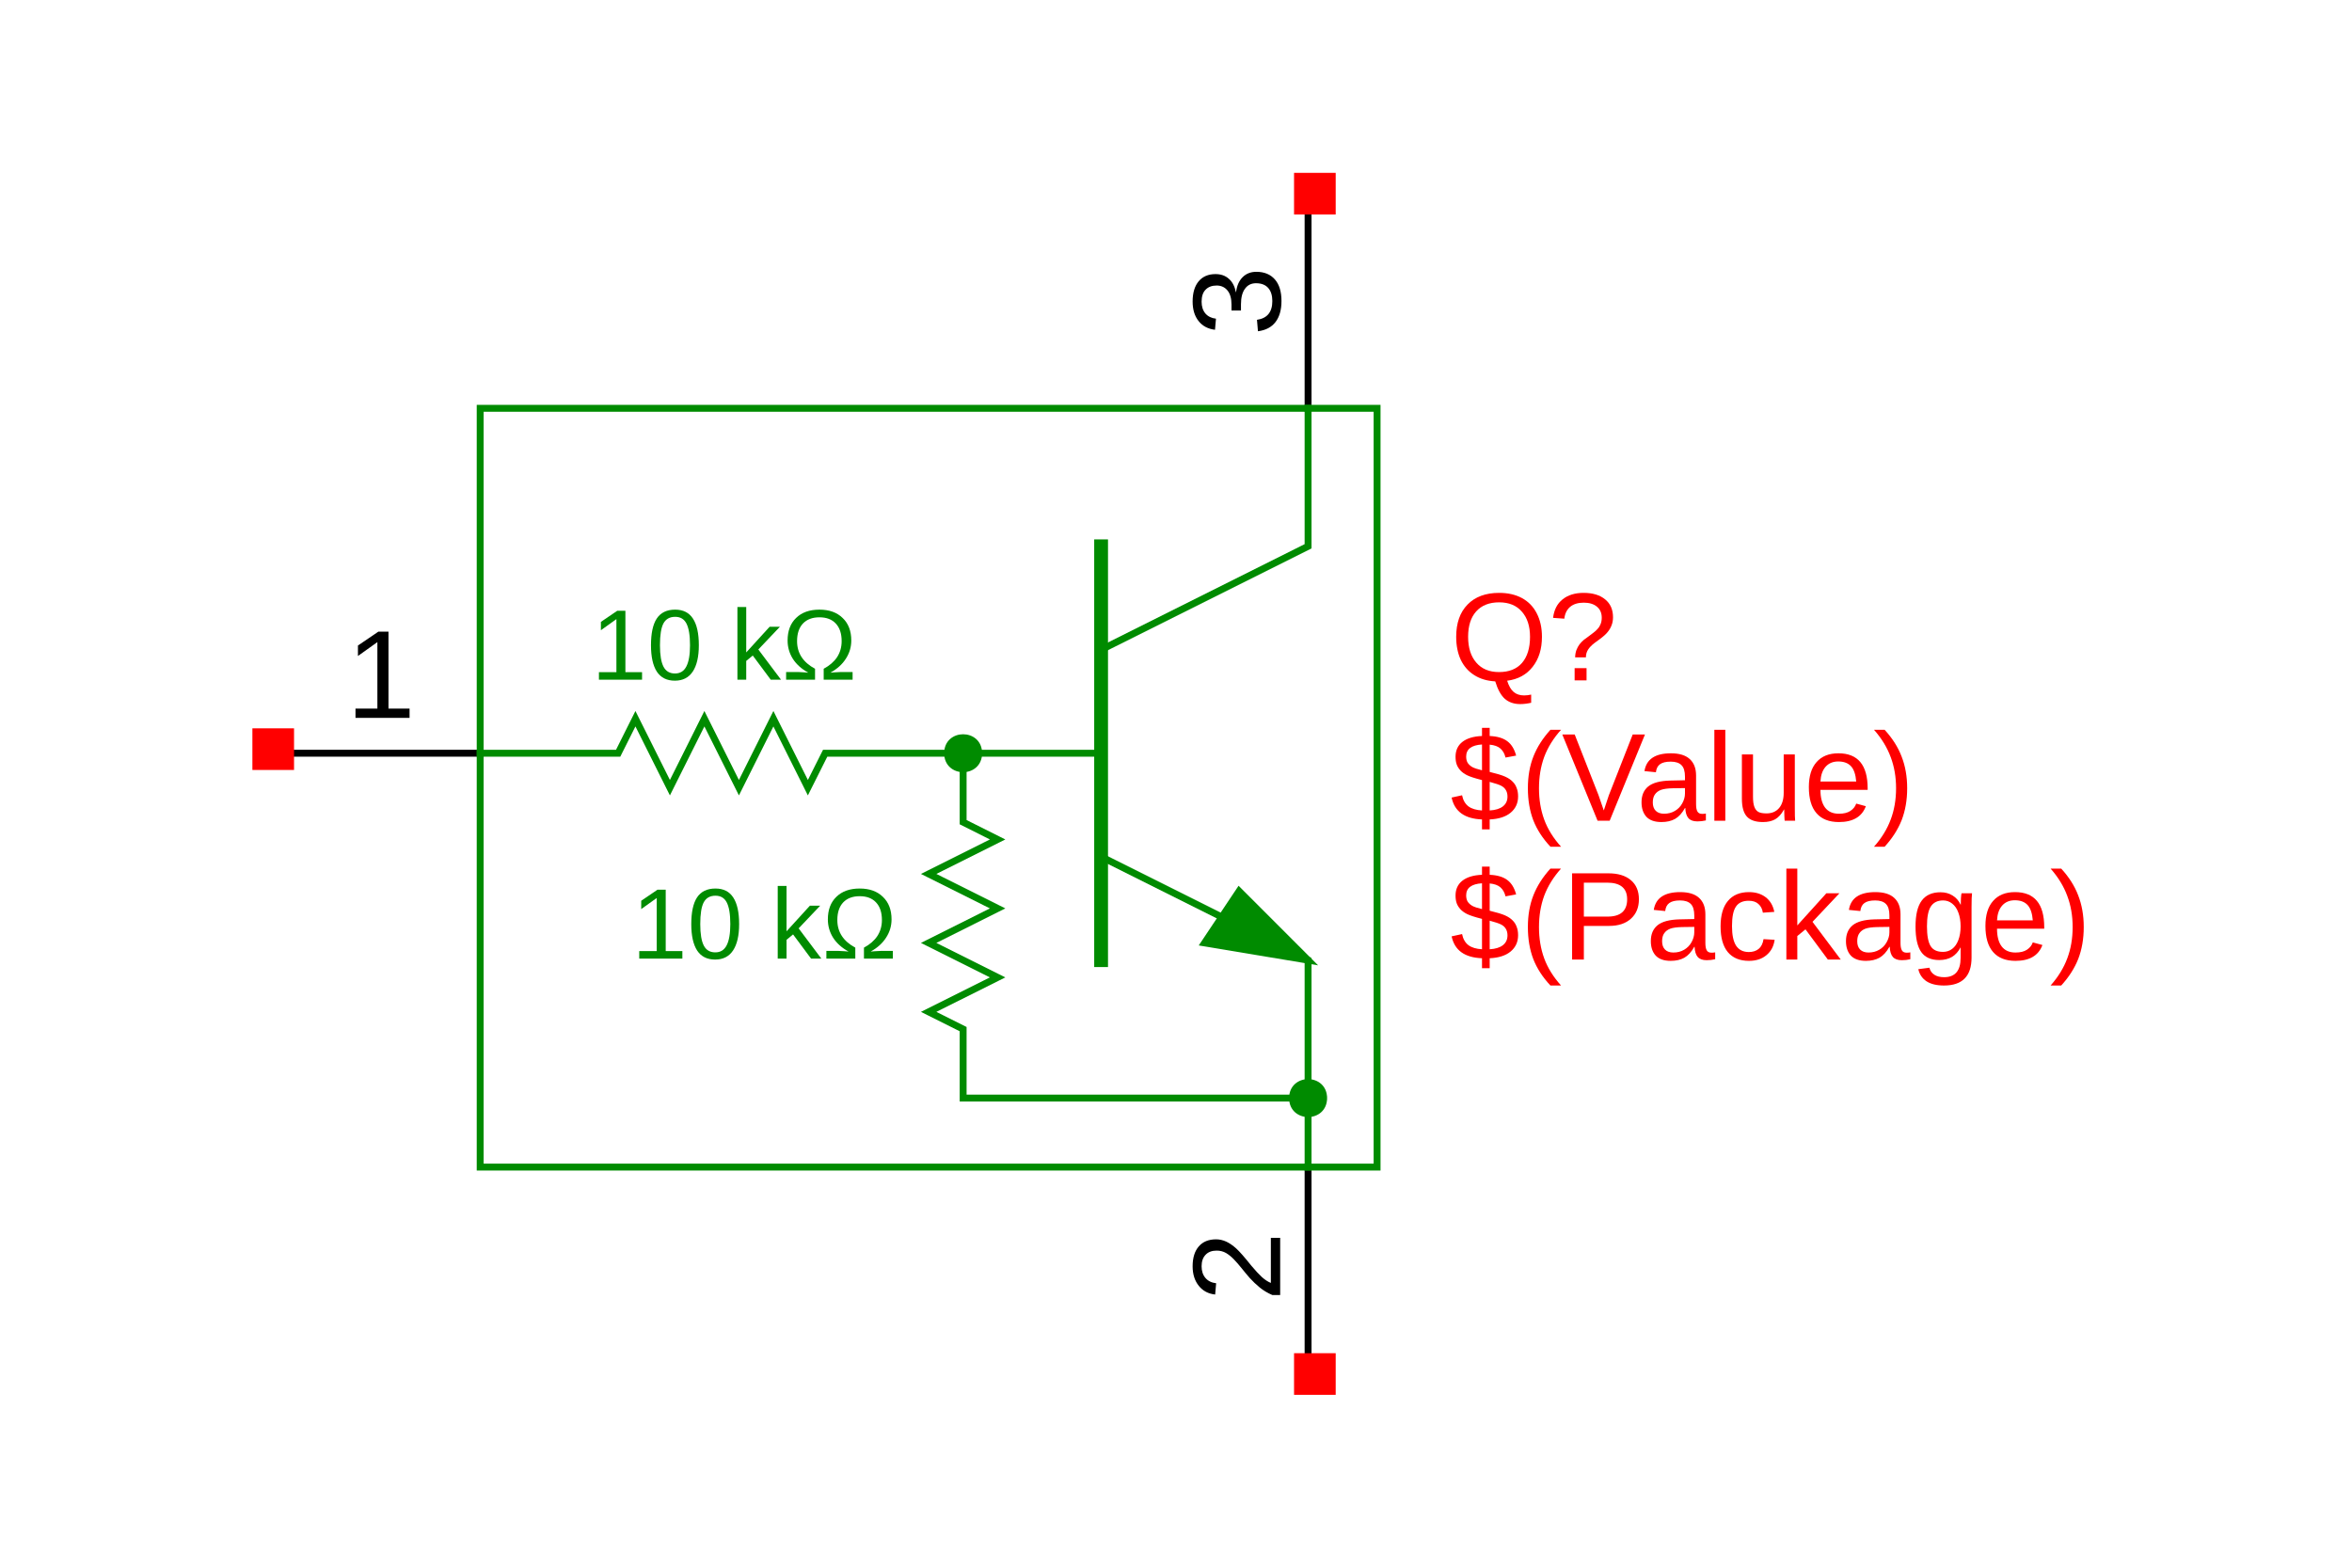 <?xml version="1.0" encoding="UTF-8"?>
<svg xmlns="http://www.w3.org/2000/svg" xmlns:xlink="http://www.w3.org/1999/xlink" width="225pt" height="150pt" viewBox="0 0 225 150" version="1.1">
<defs>
<g>
<symbol overflow="visible" id="glyph0-0">
<path style="stroke:none;" d="M 1.203 -8.25 L 7.797 -8.25 L 7.797 0 L 1.203 0 Z M 1.641 -7.812 L 1.641 -0.453 L 7.344 -0.453 L 7.344 -7.812 Z M 1.641 -7.812 "/>
</symbol>
<symbol overflow="visible" id="glyph0-1">
<path style="stroke:none;" d="M 0.922 0 L 0.922 -0.891 L 3.016 -0.891 L 3.016 -7.25 L 1.156 -5.922 L 1.156 -6.922 L 3.109 -8.25 L 4.078 -8.25 L 4.078 -0.891 L 6.094 -0.891 L 6.094 0 Z M 0.922 0 "/>
</symbol>
<symbol overflow="visible" id="glyph0-2">
<path style="stroke:none;" d="M 3.031 -0.125 C 1.375 -0.188 0.406 -0.883 0.125 -2.219 L 1.125 -2.438 C 1.219 -1.969 1.422 -1.613 1.734 -1.375 C 2.047 -1.145 2.477 -1.016 3.031 -0.984 L 3.031 -3.891 C 2.344 -4.066 1.863 -4.223 1.594 -4.359 C 1.332 -4.492 1.117 -4.648 0.953 -4.828 C 0.797 -5.004 0.68 -5.191 0.609 -5.391 C 0.535 -5.598 0.5 -5.844 0.5 -6.125 C 0.5 -6.727 0.719 -7.203 1.156 -7.547 C 1.602 -7.891 2.227 -8.078 3.031 -8.109 L 3.031 -8.891 L 3.766 -8.891 L 3.766 -8.109 C 4.492 -8.078 5.055 -7.91 5.453 -7.609 C 5.848 -7.316 6.129 -6.859 6.297 -6.234 L 5.281 -6.047 C 5.195 -6.41 5.035 -6.695 4.797 -6.906 C 4.566 -7.113 4.223 -7.238 3.766 -7.281 L 3.766 -4.672 C 4.461 -4.504 4.957 -4.352 5.25 -4.219 C 5.551 -4.082 5.785 -3.926 5.953 -3.75 C 6.129 -3.582 6.258 -3.379 6.344 -3.141 C 6.438 -2.91 6.484 -2.641 6.484 -2.328 C 6.484 -1.68 6.242 -1.16 5.766 -0.766 C 5.297 -0.379 4.629 -0.164 3.766 -0.125 L 3.766 0.828 L 3.031 0.828 Z M 5.469 -2.312 C 5.469 -2.562 5.414 -2.77 5.312 -2.938 C 5.219 -3.102 5.07 -3.238 4.875 -3.344 C 4.688 -3.445 4.316 -3.57 3.766 -3.719 L 3.766 -0.984 C 4.316 -1.016 4.738 -1.145 5.031 -1.375 C 5.32 -1.602 5.469 -1.914 5.469 -2.312 Z M 1.516 -6.141 C 1.516 -5.91 1.562 -5.711 1.656 -5.547 C 1.758 -5.391 1.906 -5.254 2.094 -5.141 C 2.289 -5.035 2.602 -4.93 3.031 -4.828 L 3.031 -7.297 C 2.02 -7.234 1.516 -6.848 1.516 -6.141 Z M 1.516 -6.141 "/>
</symbol>
<symbol overflow="visible" id="glyph0-3">
<path style="stroke:none;" d="M 0.75 -3.125 C 0.75 -4.25 0.926 -5.258 1.281 -6.156 C 1.633 -7.051 2.176 -7.898 2.906 -8.703 L 3.922 -8.703 C 3.191 -7.891 2.656 -7.023 2.312 -6.109 C 1.977 -5.191 1.812 -4.191 1.812 -3.109 C 1.812 -2.023 1.977 -1.023 2.312 -0.109 C 2.645 0.797 3.18 1.66 3.922 2.484 L 2.906 2.484 C 2.164 1.691 1.617 0.848 1.266 -0.047 C 0.922 -0.953 0.75 -1.969 0.75 -3.094 Z M 0.75 -3.125 "/>
</symbol>
<symbol overflow="visible" id="glyph0-4">
<path style="stroke:none;" d="M 7.375 -5.766 C 7.375 -4.984 7.117 -4.363 6.609 -3.906 C 6.098 -3.445 5.406 -3.219 4.531 -3.219 L 2.109 -3.219 L 2.109 0 L 0.984 0 L 0.984 -8.25 L 4.453 -8.25 C 5.379 -8.25 6.098 -8.031 6.609 -7.594 C 7.117 -7.164 7.375 -6.555 7.375 -5.766 Z M 6.25 -5.766 C 6.25 -6.828 5.609 -7.359 4.328 -7.359 L 2.109 -7.359 L 2.109 -4.109 L 4.375 -4.109 C 5.625 -4.109 6.25 -4.66 6.25 -5.766 Z M 6.25 -5.766 "/>
</symbol>
<symbol overflow="visible" id="glyph0-5">
<path style="stroke:none;" d="M 2.422 0.125 C 1.785 0.125 1.305 -0.039 0.984 -0.375 C 0.672 -0.719 0.516 -1.18 0.516 -1.766 C 0.516 -2.422 0.727 -2.926 1.156 -3.281 C 1.594 -3.633 2.289 -3.82 3.25 -3.844 L 4.672 -3.875 L 4.672 -4.219 C 4.672 -4.727 4.562 -5.094 4.344 -5.312 C 4.125 -5.539 3.781 -5.656 3.312 -5.656 C 2.844 -5.656 2.5 -5.57 2.281 -5.406 C 2.062 -5.25 1.93 -4.992 1.891 -4.641 L 0.797 -4.75 C 0.973 -5.883 1.816 -6.453 3.328 -6.453 C 4.129 -6.453 4.727 -6.27 5.125 -5.906 C 5.531 -5.539 5.734 -5.016 5.734 -4.328 L 5.734 -1.594 C 5.734 -1.281 5.773 -1.047 5.859 -0.891 C 5.941 -0.734 6.098 -0.656 6.328 -0.656 C 6.43 -0.656 6.547 -0.664 6.672 -0.688 L 6.672 -0.031 C 6.41 0.031 6.141 0.062 5.859 0.062 C 5.473 0.062 5.188 -0.039 5 -0.25 C 4.82 -0.457 4.723 -0.781 4.703 -1.219 L 4.672 -1.219 C 4.398 -0.727 4.082 -0.379 3.719 -0.172 C 3.363 0.023 2.93 0.125 2.422 0.125 Z M 2.672 -0.672 C 3.055 -0.672 3.398 -0.758 3.703 -0.938 C 4.004 -1.113 4.238 -1.352 4.406 -1.656 C 4.582 -1.969 4.672 -2.285 4.672 -2.609 L 4.672 -3.125 L 3.516 -3.109 C 3.016 -3.098 2.633 -3.047 2.375 -2.953 C 2.125 -2.859 1.93 -2.711 1.797 -2.516 C 1.66 -2.328 1.594 -2.07 1.594 -1.75 C 1.594 -1.406 1.688 -1.141 1.875 -0.953 C 2.062 -0.766 2.328 -0.672 2.672 -0.672 Z M 2.672 -0.672 "/>
</symbol>
<symbol overflow="visible" id="glyph0-6">
<path style="stroke:none;" d="M 1.609 -3.203 C 1.609 -2.359 1.738 -1.734 2 -1.328 C 2.27 -0.922 2.676 -0.719 3.219 -0.719 C 3.594 -0.719 3.906 -0.816 4.156 -1.016 C 4.406 -1.223 4.562 -1.535 4.625 -1.953 L 5.688 -1.891 C 5.602 -1.273 5.344 -0.785 4.906 -0.422 C 4.469 -0.055 3.91 0.125 3.234 0.125 C 2.348 0.125 1.672 -0.156 1.203 -0.719 C 0.742 -1.281 0.516 -2.098 0.516 -3.172 C 0.516 -4.242 0.75 -5.055 1.219 -5.609 C 1.688 -6.172 2.359 -6.453 3.234 -6.453 C 3.879 -6.453 4.414 -6.285 4.844 -5.953 C 5.27 -5.617 5.539 -5.156 5.656 -4.562 L 4.562 -4.484 C 4.508 -4.836 4.367 -5.113 4.141 -5.312 C 3.922 -5.52 3.609 -5.625 3.203 -5.625 C 2.641 -5.625 2.234 -5.438 1.984 -5.062 C 1.734 -4.695 1.609 -4.078 1.609 -3.203 Z M 1.609 -3.203 "/>
</symbol>
<symbol overflow="visible" id="glyph0-7">
<path style="stroke:none;" d="M 4.781 0 L 2.641 -2.891 L 1.859 -2.25 L 1.859 0 L 0.812 0 L 0.812 -8.703 L 1.859 -8.703 L 1.859 -3.266 L 4.641 -6.344 L 5.891 -6.344 L 3.312 -3.609 L 6.016 0 Z M 4.781 0 "/>
</symbol>
<symbol overflow="visible" id="glyph0-8">
<path style="stroke:none;" d="M 3.219 2.484 C 2.52 2.484 1.961 2.348 1.547 2.078 C 1.141 1.805 0.879 1.422 0.766 0.922 L 1.828 0.781 C 1.898 1.07 2.055 1.297 2.297 1.453 C 2.535 1.609 2.848 1.688 3.234 1.688 C 4.285 1.688 4.812 1.07 4.812 -0.156 L 4.812 -1.172 C 4.602 -0.766 4.328 -0.457 3.984 -0.25 C 3.641 -0.051 3.234 0.047 2.766 0.047 C 1.984 0.047 1.41 -0.207 1.047 -0.719 C 0.68 -1.238 0.5 -2.051 0.5 -3.156 C 0.5 -4.281 0.695 -5.109 1.094 -5.641 C 1.488 -6.172 2.086 -6.438 2.891 -6.438 C 3.336 -6.438 3.723 -6.332 4.047 -6.125 C 4.379 -5.926 4.633 -5.633 4.812 -5.25 L 4.828 -5.25 C 4.828 -5.375 4.832 -5.578 4.844 -5.859 C 4.863 -6.148 4.883 -6.312 4.906 -6.344 L 5.906 -6.344 C 5.875 -6.133 5.859 -5.695 5.859 -5.031 L 5.859 -0.188 C 5.859 1.594 4.977 2.484 3.219 2.484 Z M 4.812 -3.172 C 4.812 -3.68 4.738 -4.125 4.594 -4.5 C 4.457 -4.875 4.258 -5.16 4 -5.359 C 3.75 -5.555 3.461 -5.656 3.141 -5.656 C 2.598 -5.656 2.203 -5.457 1.953 -5.062 C 1.711 -4.676 1.594 -4.047 1.594 -3.172 C 1.594 -2.305 1.707 -1.68 1.938 -1.297 C 2.164 -0.922 2.562 -0.734 3.125 -0.734 C 3.457 -0.734 3.75 -0.828 4 -1.016 C 4.258 -1.211 4.457 -1.492 4.594 -1.859 C 4.738 -2.234 4.812 -2.672 4.812 -3.172 Z M 4.812 -3.172 "/>
</symbol>
<symbol overflow="visible" id="glyph0-9">
<path style="stroke:none;" d="M 1.625 -2.953 C 1.625 -2.223 1.77 -1.66 2.062 -1.266 C 2.363 -0.867 2.805 -0.672 3.391 -0.672 C 3.848 -0.672 4.211 -0.758 4.484 -0.938 C 4.766 -1.125 4.953 -1.359 5.047 -1.641 L 5.969 -1.391 C 5.594 -0.379 4.734 0.125 3.391 0.125 C 2.453 0.125 1.738 -0.156 1.25 -0.719 C 0.758 -1.281 0.516 -2.113 0.516 -3.219 C 0.516 -4.258 0.758 -5.055 1.25 -5.609 C 1.738 -6.172 2.438 -6.453 3.344 -6.453 C 5.207 -6.453 6.141 -5.332 6.141 -3.094 L 6.141 -2.953 Z M 5.047 -3.75 C 4.992 -4.426 4.828 -4.914 4.547 -5.219 C 4.266 -5.52 3.859 -5.672 3.328 -5.672 C 2.816 -5.672 2.41 -5.5 2.109 -5.156 C 1.816 -4.82 1.656 -4.352 1.625 -3.75 Z M 5.047 -3.75 "/>
</symbol>
<symbol overflow="visible" id="glyph0-10">
<path style="stroke:none;" d="M 3.25 -3.094 C 3.25 -1.969 3.07 -0.953 2.719 -0.047 C 2.363 0.848 1.82 1.691 1.094 2.484 L 0.078 2.484 C 0.805 1.66 1.336 0.797 1.672 -0.109 C 2.016 -1.016 2.188 -2.016 2.188 -3.109 C 2.188 -4.191 2.016 -5.188 1.672 -6.094 C 1.336 -7.008 0.805 -7.879 0.078 -8.703 L 1.094 -8.703 C 1.832 -7.898 2.375 -7.047 2.719 -6.141 C 3.07 -5.242 3.25 -4.238 3.25 -3.125 Z M 3.25 -3.094 "/>
</symbol>
<symbol overflow="visible" id="glyph0-11">
<path style="stroke:none;" d="M 4.578 0 L 3.422 0 L 0.047 -8.25 L 1.234 -8.25 L 3.516 -2.438 L 4.016 -0.984 L 4.5 -2.438 L 6.781 -8.25 L 7.953 -8.25 Z M 4.578 0 "/>
</symbol>
<symbol overflow="visible" id="glyph0-12">
<path style="stroke:none;" d="M 0.812 0 L 0.812 -8.703 L 1.859 -8.703 L 1.859 0 Z M 0.812 0 "/>
</symbol>
<symbol overflow="visible" id="glyph0-13">
<path style="stroke:none;" d="M 1.844 -6.344 L 1.844 -2.328 C 1.844 -1.898 1.883 -1.57 1.969 -1.344 C 2.051 -1.113 2.18 -0.945 2.359 -0.844 C 2.535 -0.75 2.797 -0.703 3.141 -0.703 C 3.648 -0.703 4.051 -0.875 4.344 -1.219 C 4.633 -1.562 4.781 -2.047 4.781 -2.672 L 4.781 -6.344 L 5.844 -6.344 L 5.844 -1.359 C 5.844 -0.617 5.852 -0.164 5.875 0 L 4.875 0 C 4.875 -0.02 4.867 -0.07 4.859 -0.156 C 4.859 -0.238 4.852 -0.336 4.844 -0.453 C 4.844 -0.566 4.836 -0.773 4.828 -1.078 L 4.812 -1.078 C 4.57 -0.641 4.289 -0.328 3.969 -0.141 C 3.656 0.035 3.266 0.125 2.797 0.125 C 2.098 0.125 1.586 -0.047 1.266 -0.391 C 0.941 -0.742 0.781 -1.316 0.781 -2.109 L 0.781 -6.344 Z M 1.844 -6.344 "/>
</symbol>
<symbol overflow="visible" id="glyph0-14">
<path style="stroke:none;" d="M 8.766 -4.172 C 8.766 -3.004 8.469 -2.047 7.875 -1.297 C 7.289 -0.547 6.477 -0.102 5.438 0.031 C 5.594 0.531 5.801 0.891 6.062 1.109 C 6.32 1.328 6.656 1.438 7.062 1.438 C 7.27 1.438 7.492 1.41 7.734 1.359 L 7.734 2.141 C 7.367 2.223 7.02 2.266 6.688 2.266 C 6.094 2.266 5.602 2.098 5.219 1.766 C 4.844 1.43 4.535 0.875 4.297 0.094 C 3.523 0.051 2.859 -0.145 2.297 -0.5 C 1.734 -0.852 1.301 -1.344 1 -1.969 C 0.707 -2.602 0.562 -3.336 0.562 -4.172 C 0.562 -5.484 0.922 -6.508 1.641 -7.25 C 2.367 -8 3.379 -8.375 4.672 -8.375 C 5.516 -8.375 6.242 -8.207 6.859 -7.875 C 7.473 -7.539 7.941 -7.055 8.266 -6.422 C 8.598 -5.785 8.766 -5.035 8.766 -4.172 Z M 7.625 -4.172 C 7.625 -5.191 7.363 -5.992 6.844 -6.578 C 6.332 -7.172 5.609 -7.469 4.672 -7.469 C 3.723 -7.469 2.988 -7.176 2.469 -6.594 C 1.957 -6.02 1.703 -5.211 1.703 -4.172 C 1.703 -3.129 1.961 -2.305 2.484 -1.703 C 3.004 -1.098 3.727 -0.797 4.656 -0.797 C 5.613 -0.797 6.348 -1.086 6.859 -1.672 C 7.367 -2.266 7.625 -3.098 7.625 -4.172 Z M 7.625 -4.172 "/>
</symbol>
<symbol overflow="visible" id="glyph0-15">
<path style="stroke:none;" d="M 6.234 -6.047 C 6.234 -5.754 6.188 -5.492 6.094 -5.266 C 6.008 -5.035 5.883 -4.82 5.719 -4.625 C 5.562 -4.426 5.305 -4.195 4.953 -3.938 L 4.484 -3.594 C 4.203 -3.383 3.988 -3.164 3.844 -2.938 C 3.707 -2.719 3.641 -2.473 3.641 -2.203 L 2.609 -2.203 C 2.617 -2.473 2.66 -2.707 2.734 -2.906 C 2.816 -3.113 2.914 -3.297 3.031 -3.453 C 3.156 -3.609 3.289 -3.75 3.438 -3.875 C 3.594 -4 3.75 -4.113 3.906 -4.219 C 4.062 -4.332 4.211 -4.445 4.359 -4.562 C 4.516 -4.676 4.648 -4.801 4.766 -4.938 C 4.891 -5.07 4.984 -5.223 5.047 -5.391 C 5.117 -5.566 5.156 -5.77 5.156 -6 C 5.156 -6.445 5.004 -6.797 4.703 -7.047 C 4.398 -7.305 3.977 -7.438 3.438 -7.438 C 2.883 -7.438 2.445 -7.301 2.125 -7.031 C 1.812 -6.758 1.629 -6.383 1.578 -5.906 L 0.5 -5.984 C 0.594 -6.754 0.895 -7.344 1.406 -7.75 C 1.914 -8.164 2.586 -8.375 3.422 -8.375 C 4.297 -8.375 4.984 -8.164 5.484 -7.75 C 5.984 -7.344 6.234 -6.773 6.234 -6.047 Z M 2.562 0 L 2.562 -1.172 L 3.703 -1.172 L 3.703 0 Z M 2.562 0 "/>
</symbol>
<symbol overflow="visible" id="glyph1-0">
<path style="stroke:none;" d="M -8.25 -1.203 L -8.25 -7.797 L 0 -7.797 L 0 -1.203 Z M -7.812 -1.641 L -0.453 -1.641 L -0.453 -7.344 L -7.812 -7.344 Z M -7.812 -1.641 "/>
</symbol>
<symbol overflow="visible" id="glyph1-1">
<path style="stroke:none;" d="M 0 -0.609 L -0.75 -0.609 C -1.207 -0.805 -1.609 -1.047 -1.953 -1.328 C -2.305 -1.617 -2.625 -1.922 -2.906 -2.234 C -3.188 -2.555 -3.445 -2.867 -3.688 -3.172 C -3.938 -3.484 -4.18 -3.766 -4.422 -4.016 C -4.66 -4.266 -4.91 -4.469 -5.172 -4.625 C -5.441 -4.781 -5.742 -4.859 -6.078 -4.859 C -6.535 -4.859 -6.891 -4.723 -7.141 -4.453 C -7.391 -4.191 -7.516 -3.828 -7.516 -3.359 C -7.516 -2.898 -7.391 -2.523 -7.141 -2.234 C -6.898 -1.953 -6.562 -1.785 -6.125 -1.734 L -6.219 -0.656 C -6.875 -0.727 -7.395 -1.004 -7.781 -1.484 C -8.176 -1.973 -8.375 -2.598 -8.375 -3.359 C -8.375 -4.18 -8.176 -4.816 -7.781 -5.266 C -7.395 -5.711 -6.844 -5.938 -6.125 -5.938 C -5.801 -5.938 -5.477 -5.863 -5.156 -5.719 C -4.844 -5.57 -4.523 -5.352 -4.203 -5.062 C -3.891 -4.781 -3.406 -4.227 -2.75 -3.406 C -2.375 -2.957 -2.039 -2.598 -1.75 -2.328 C -1.457 -2.066 -1.172 -1.879 -0.891 -1.766 L -0.891 -6.078 L 0 -6.078 Z M 0 -0.609 "/>
</symbol>
<symbol overflow="visible" id="glyph1-2">
<path style="stroke:none;" d="M -2.281 -6.141 C -1.52 -6.141 -0.926 -5.895 -0.5 -5.406 C -0.082 -4.926 0.125 -4.238 0.125 -3.344 C 0.125 -2.508 -0.062 -1.844 -0.438 -1.344 C -0.82 -0.844 -1.383 -0.547 -2.125 -0.453 L -2.219 -1.547 C -1.238 -1.691 -0.75 -2.289 -0.75 -3.344 C -0.75 -3.875 -0.879 -4.289 -1.141 -4.594 C -1.41 -4.895 -1.801 -5.047 -2.312 -5.047 C -2.758 -5.047 -3.109 -4.875 -3.359 -4.531 C -3.617 -4.188 -3.75 -3.688 -3.75 -3.031 L -3.75 -2.438 L -4.656 -2.438 L -4.656 -3.016 C -4.656 -3.586 -4.781 -4.031 -5.031 -4.344 C -5.289 -4.664 -5.641 -4.828 -6.078 -4.828 C -6.523 -4.828 -6.875 -4.695 -7.125 -4.438 C -7.383 -4.188 -7.516 -3.801 -7.516 -3.281 C -7.516 -2.82 -7.395 -2.445 -7.156 -2.156 C -6.914 -1.875 -6.578 -1.707 -6.141 -1.656 L -6.234 -0.594 C -6.91 -0.676 -7.438 -0.957 -7.812 -1.438 C -8.188 -1.914 -8.375 -2.535 -8.375 -3.297 C -8.375 -4.129 -8.18 -4.773 -7.797 -5.234 C -7.41 -5.691 -6.875 -5.922 -6.188 -5.922 C -5.664 -5.922 -5.238 -5.77 -4.906 -5.469 C -4.57 -5.176 -4.348 -4.75 -4.234 -4.188 L -4.219 -4.188 C -4.145 -4.801 -3.938 -5.281 -3.594 -5.625 C -3.25 -5.969 -2.812 -6.141 -2.281 -6.141 Z M -2.281 -6.141 "/>
</symbol>
<symbol overflow="visible" id="glyph2-0">
<path style="stroke:none;" d="M 0.953 -6.594 L 6.234 -6.594 L 6.234 0 L 0.953 0 Z M 1.312 -6.25 L 1.312 -0.359 L 5.875 -0.359 L 5.875 -6.25 Z M 1.312 -6.25 "/>
</symbol>
<symbol overflow="visible" id="glyph2-1">
<path style="stroke:none;" d="M 0.734 0 L 0.734 -0.719 L 2.406 -0.719 L 2.406 -5.797 L 0.922 -4.734 L 0.922 -5.531 L 2.484 -6.594 L 3.266 -6.594 L 3.266 -0.719 L 4.859 -0.719 L 4.859 0 Z M 0.734 0 "/>
</symbol>
<symbol overflow="visible" id="glyph2-2">
<path style="stroke:none;" d="M 4.953 -3.297 C 4.953 -2.203 4.758 -1.363 4.375 -0.781 C 3.988 -0.195 3.414 0.094 2.656 0.094 C 1.895 0.094 1.32 -0.191 0.938 -0.766 C 0.562 -1.348 0.375 -2.191 0.375 -3.297 C 0.375 -4.43 0.555 -5.281 0.922 -5.844 C 1.297 -6.414 1.883 -6.703 2.688 -6.703 C 3.457 -6.703 4.023 -6.414 4.391 -5.844 C 4.766 -5.27 4.953 -4.422 4.953 -3.297 Z M 4.109 -3.297 C 4.109 -4.254 3.992 -4.945 3.766 -5.375 C 3.547 -5.801 3.188 -6.016 2.688 -6.016 C 2.164 -6.016 1.789 -5.801 1.562 -5.375 C 1.344 -4.957 1.234 -4.266 1.234 -3.297 C 1.234 -2.359 1.348 -1.672 1.578 -1.234 C 1.805 -0.805 2.172 -0.594 2.672 -0.594 C 3.16 -0.594 3.52 -0.812 3.75 -1.25 C 3.988 -1.695 4.109 -2.379 4.109 -3.297 Z M 4.109 -3.297 "/>
</symbol>
<symbol overflow="visible" id="glyph2-3">
<path style="stroke:none;" d=""/>
</symbol>
<symbol overflow="visible" id="glyph2-4">
<path style="stroke:none;" d="M 3.828 0 L 2.109 -2.312 L 1.484 -1.797 L 1.484 0 L 0.641 0 L 0.641 -6.953 L 1.484 -6.953 L 1.484 -2.609 L 3.719 -5.062 L 4.703 -5.062 L 2.641 -2.891 L 4.812 0 Z M 3.828 0 "/>
</symbol>
<symbol overflow="visible" id="glyph2-5">
<path style="stroke:none;" d="M 3.688 -6.703 C 4.625 -6.703 5.363 -6.438 5.906 -5.906 C 6.457 -5.383 6.734 -4.664 6.734 -3.75 C 6.734 -3.125 6.562 -2.547 6.219 -2.016 C 5.883 -1.484 5.391 -1.035 4.734 -0.672 L 5.125 -0.703 L 5.719 -0.734 L 6.859 -0.734 L 6.859 0 L 4.094 0 L 4.094 -1.047 C 4.656 -1.348 5.082 -1.719 5.375 -2.156 C 5.664 -2.602 5.812 -3.113 5.812 -3.688 C 5.812 -4.414 5.625 -4.977 5.25 -5.375 C 4.883 -5.77 4.363 -5.969 3.688 -5.969 C 3.008 -5.969 2.484 -5.77 2.109 -5.375 C 1.734 -4.977 1.547 -4.414 1.547 -3.688 C 1.547 -3.113 1.691 -2.602 1.984 -2.156 C 2.273 -1.719 2.703 -1.348 3.266 -1.047 L 3.266 0 L 0.5 0 L 0.5 -0.734 L 1.656 -0.734 L 2.25 -0.703 L 2.625 -0.672 C 1.977 -1.023 1.484 -1.469 1.141 -2 C 0.805 -2.539 0.641 -3.125 0.641 -3.75 C 0.641 -4.664 0.91 -5.383 1.453 -5.906 C 1.992 -6.438 2.738 -6.703 3.688 -6.703 Z M 3.688 -6.703 "/>
</symbol>
</g>
</defs>
<g id="surface4">
<rect x="0" y="0" width="225" height="150" style="fill:rgb(100%,100%,100%);fill-opacity:1;stroke:none;"/>
<path style="fill:none;stroke-width:20;stroke-linecap:square;stroke-linejoin:miter;stroke:rgb(0%,54.51%,0%);stroke-opacity:1;stroke-miterlimit:10;" d="M 1199.982 599.985 L 1199.982 1199.974 " transform="matrix(0.066,0,0,-0.066,26.136,131.469)"/>
<path style="fill:none;stroke-width:10;stroke-linecap:square;stroke-linejoin:miter;stroke:rgb(0%,0%,0%);stroke-opacity:1;stroke-miterlimit:10;" d="M 0.005 899.979 L 300 899.979 " transform="matrix(0.066,0,0,-0.066,26.136,131.469)"/>
<g style="fill:rgb(0%,0%,0%);fill-opacity:1;">
  <use xlink:href="#glyph0-1" x="33.086" y="68.688"/>
</g>
<path style="fill:none;stroke-width:10;stroke-linecap:square;stroke-linejoin:miter;stroke:rgb(0%,0%,0%);stroke-opacity:1;stroke-miterlimit:10;" d="M 1499.977 -0.003 L 1499.977 299.991 " transform="matrix(0.066,0,0,-0.066,26.136,131.469)"/>
<g style="fill:rgb(0%,0%,0%);fill-opacity:1;">
  <use xlink:href="#glyph1-1" x="122.465" y="124.52"/>
</g>
<path style="fill:none;stroke-width:10;stroke-linecap:square;stroke-linejoin:miter;stroke:rgb(0%,0%,0%);stroke-opacity:1;stroke-miterlimit:10;" d="M 1499.977 1700.003 L 1499.977 1400.009 " transform="matrix(0.066,0,0,-0.066,26.136,131.469)"/>
<g style="fill:rgb(0%,0%,0%);fill-opacity:1;">
  <use xlink:href="#glyph1-2" x="122.465" y="32.148"/>
</g>
<path style="fill-rule:nonzero;fill:rgb(0%,54.51%,0%);fill-opacity:1;stroke-width:10;stroke-linecap:butt;stroke-linejoin:miter;stroke:rgb(0%,54.51%,0%);stroke-opacity:1;stroke-miterlimit:10;" d="M 1499.977 599.985 L 1349.979 624.975 L 1400.018 700.003 Z M 1499.977 599.985 " transform="matrix(0.066,0,0,-0.066,26.136,131.469)"/>
<path style="fill:none;stroke-width:10;stroke-linecap:square;stroke-linejoin:miter;stroke:rgb(0%,54.51%,0%);stroke-opacity:1;stroke-miterlimit:10;" d="M 1599.994 299.991 L 300 299.991 L 300 1400.009 L 1599.994 1400.009 Z M 1599.994 299.991 " transform="matrix(0.066,0,0,-0.066,26.136,131.469)"/>
<path style="fill-rule:nonzero;fill:rgb(0%,54.51%,0%);fill-opacity:1;stroke-width:5;stroke-linecap:square;stroke-linejoin:miter;stroke:rgb(0%,54.51%,0%);stroke-opacity:1;stroke-miterlimit:10;" d="M 1024.995 899.979 C 1024.995 933.319 975.016 933.319 975.016 899.979 C 975.016 866.64 1024.995 866.64 1024.995 899.979 " transform="matrix(0.066,0,0,-0.066,26.136,131.469)"/>
<path style="fill-rule:nonzero;fill:rgb(0%,54.51%,0%);fill-opacity:1;stroke-width:5;stroke-linecap:square;stroke-linejoin:miter;stroke:rgb(0%,54.51%,0%);stroke-opacity:1;stroke-miterlimit:10;" d="M 1525.025 400.009 C 1525.025 433.348 1474.987 433.348 1474.987 400.009 C 1474.987 366.669 1525.025 366.669 1525.025 400.009 " transform="matrix(0.066,0,0,-0.066,26.136,131.469)"/>
<path style="fill:none;stroke-width:10;stroke-linecap:square;stroke-linejoin:miter;stroke:rgb(0%,54.51%,0%);stroke-opacity:1;stroke-miterlimit:10;" d="M 1499.977 400.009 L 1000.006 400.009 L 1000.006 500.026 L 950.026 525.016 L 1049.985 574.995 L 950.026 624.975 L 1049.985 675.013 L 950.026 724.993 L 1049.985 774.972 L 1000.006 800.021 L 1000.006 899.979 " transform="matrix(0.066,0,0,-0.066,26.136,131.469)"/>
<path style="fill:none;stroke-width:10;stroke-linecap:square;stroke-linejoin:miter;stroke:rgb(0%,54.51%,0%);stroke-opacity:1;stroke-miterlimit:10;" d="M 300 899.979 L 499.976 899.979 L 525.025 950.018 L 575.004 850 L 624.984 950.018 L 675.022 850 L 725.001 950.018 L 774.981 850 L 800.029 899.979 L 1199.982 899.979 " transform="matrix(0.066,0,0,-0.066,26.136,131.469)"/>
<path style="fill:none;stroke-width:10;stroke-linecap:square;stroke-linejoin:miter;stroke:rgb(0%,54.51%,0%);stroke-opacity:1;stroke-miterlimit:10;" d="M 1199.982 1049.977 L 1499.977 1199.974 L 1499.977 1400.009 " transform="matrix(0.066,0,0,-0.066,26.136,131.469)"/>
<path style="fill:none;stroke-width:10;stroke-linecap:square;stroke-linejoin:miter;stroke:rgb(0%,54.51%,0%);stroke-opacity:1;stroke-miterlimit:10;" d="M 1199.982 749.982 L 1499.977 599.985 L 1499.977 299.991 " transform="matrix(0.066,0,0,-0.066,26.136,131.469)"/>
<g style="fill:rgb(100%,0%,0%);fill-opacity:1;">
  <use xlink:href="#glyph0-2" x="138.742" y="91.812"/>
  <use xlink:href="#glyph0-3" x="145.413" y="91.812"/>
  <use xlink:href="#glyph0-4" x="149.408" y="91.812"/>
  <use xlink:href="#glyph0-5" x="157.408" y="91.812"/>
  <use xlink:href="#glyph0-6" x="164.08" y="91.812"/>
  <use xlink:href="#glyph0-7" x="170.077" y="91.812"/>
  <use xlink:href="#glyph0-5" x="176.075" y="91.812"/>
  <use xlink:href="#glyph0-8" x="182.746" y="91.812"/>
  <use xlink:href="#glyph0-9" x="189.417" y="91.812"/>
  <use xlink:href="#glyph0-10" x="196.088" y="91.812"/>
</g>
<g style="fill:rgb(100%,0%,0%);fill-opacity:1;">
  <use xlink:href="#glyph0-2" x="138.742" y="78.531"/>
  <use xlink:href="#glyph0-3" x="145.413" y="78.531"/>
  <use xlink:href="#glyph0-11" x="149.408" y="78.531"/>
  <use xlink:href="#glyph0-5" x="156.518" y="78.531"/>
  <use xlink:href="#glyph0-12" x="163.189" y="78.531"/>
  <use xlink:href="#glyph0-13" x="165.854" y="78.531"/>
  <use xlink:href="#glyph0-9" x="172.525" y="78.531"/>
  <use xlink:href="#glyph0-10" x="179.196" y="78.531"/>
</g>
<g style="fill:rgb(100%,0%,0%);fill-opacity:1;">
  <use xlink:href="#glyph0-14" x="138.742" y="65.102"/>
  <use xlink:href="#glyph0-15" x="148.072" y="65.102"/>
</g>
<g style="fill:rgb(0%,54.51%,0%);fill-opacity:1;">
  <use xlink:href="#glyph2-1" x="56.562" y="65.035"/>
  <use xlink:href="#glyph2-2" x="61.9" y="65.035"/>
  <use xlink:href="#glyph2-3" x="67.237" y="65.035"/>
  <use xlink:href="#glyph2-4" x="69.903" y="65.035"/>
</g>
<g style="fill:rgb(0%,54.51%,0%);fill-opacity:1;">
  <use xlink:href="#glyph2-5" x="74.703" y="65.035"/>
</g>
<g style="fill:rgb(0%,54.51%,0%);fill-opacity:1;">
  <use xlink:href="#glyph2-1" x="60.418" y="91.719"/>
  <use xlink:href="#glyph2-2" x="65.755" y="91.719"/>
  <use xlink:href="#glyph2-3" x="71.092" y="91.719"/>
  <use xlink:href="#glyph2-4" x="73.759" y="91.719"/>
</g>
<g style="fill:rgb(0%,54.51%,0%);fill-opacity:1;">
  <use xlink:href="#glyph2-5" x="78.555" y="91.719"/>
</g>
<path style=" stroke:none;fill-rule:nonzero;fill:rgb(100%,0%,0%);fill-opacity:1;" d="M 24.145 73.672 L 28.129 73.672 L 28.129 69.688 L 24.145 69.688 Z M 24.145 73.672 "/>
<path style=" stroke:none;fill-rule:nonzero;fill:rgb(100%,0%,0%);fill-opacity:1;" d="M 123.793 133.461 L 127.777 133.461 L 127.777 129.477 L 123.793 129.477 Z M 123.793 133.461 "/>
<path style=" stroke:none;fill-rule:nonzero;fill:rgb(100%,0%,0%);fill-opacity:1;" d="M 123.793 20.523 L 127.777 20.523 L 127.777 16.539 L 123.793 16.539 Z M 123.793 20.523 "/>
</g>
</svg>
